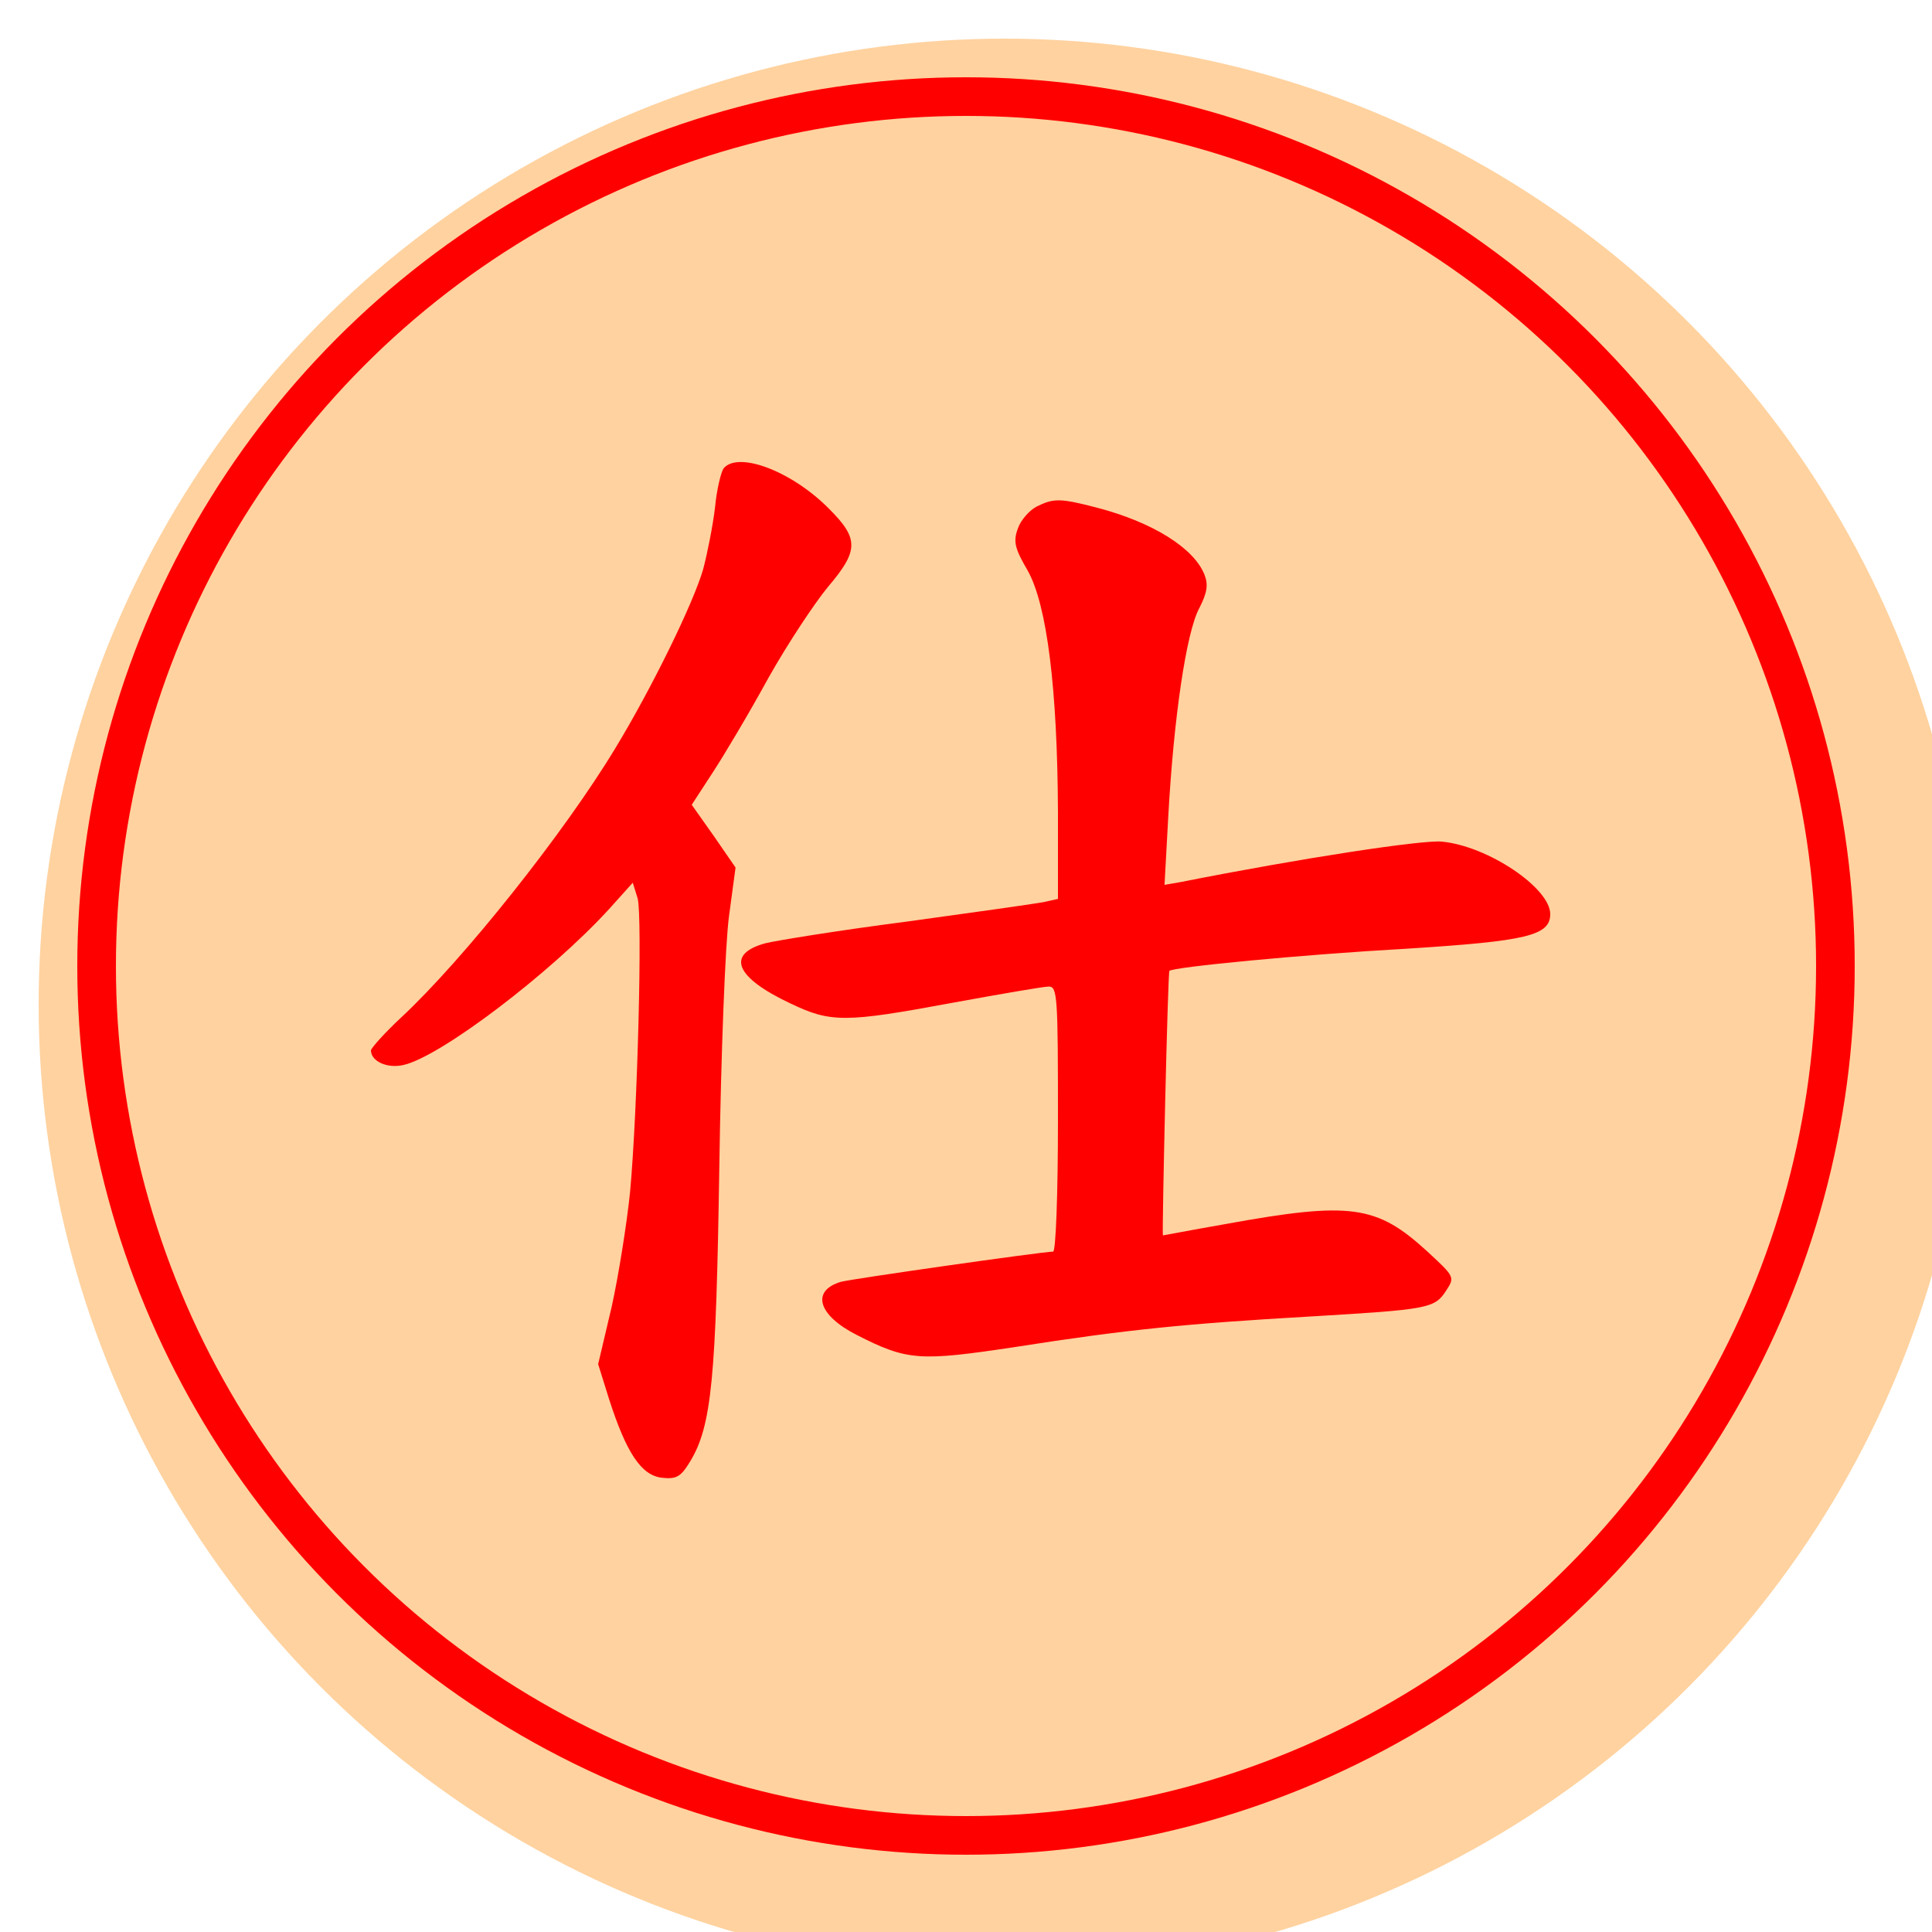 <svg version="1.1" viewBox="0 0 100 100" xmlns="http://www.w3.org/2000/svg"><title>仕</title>
  <defs>
    <filter id="dropshadow" height="130%">
      <feGaussianBlur in="SourceAlpha" stdDeviation="3"/> 
      <feOffset dx="2" dy="2" result="offsetblur"/> 
      <feMerge> 
      <feMergeNode/>
      <feMergeNode in="SourceGraphic"/> 
      </feMerge>
    </filter>
  </defs>
  <circle cx="50" cy="50" r="50" fill="#ffd29f" filter="url(#dropshadow)" /><circle cx="50" cy="50" r="45" fill="#ffd29f" stroke="#f00" stroke-width="2"/><svg x="15" y="15" width="70px" height="70px" version="1.1" viewBox="0 0 250 250"><g transform="scale(.1 -.1)" fill="#f00"><path d="m802-330c-5-7-13-40-16-73-4-33-14-84-22-114-18-62-94-218-162-330-94-156-281-391-396-498-31-29-56-57-56-61 0-20 30-34 60-27 68 15 271 169 380 288l44 49 9-29c9-33 0-391-14-543-6-58-21-153-34-212l-25-106 20-64c32-100 60-142 98-146 27-3 35 2 52 30 40 66 48 153 54 546 3 205 11 413 18 463l12 89-40 58-41 58 39 60c21 32 68 111 103 175 36 64 86 139 110 168 57 67 57 89 2 144-69 70-168 107-195 75z"/><path d="m1380-401c-13-7-29-25-34-40-9-24-6-37 18-78 36-64 55-220 56-446v-161l-27-6c-16-3-129-19-253-36-124-16-241-35-261-40-73-20-56-63 46-111 75-36 101-36 300 1 88 16 168 30 178 30 16 0 17-18 17-245 0-141-4-245-9-245-19 0-377-51-393-56-55-17-41-62 30-98 94-48 116-49 295-22 204 32 316 43 542 56 219 13 231 15 252 47 17 26 17 26-35 74-93 85-141 92-372 50-63-11-115-21-116-21-2 0 9 486 12 489 7 7 243 30 439 41 221 14 265 24 265 64 0 48-115 126-201 134-37 3-256-30-483-75l-29-5 7 128c10 180 33 338 57 383 15 29 17 44 10 62-19 49-95 97-198 124-69 18-81 18-113 2z"/></g>
  </svg>
</svg>
